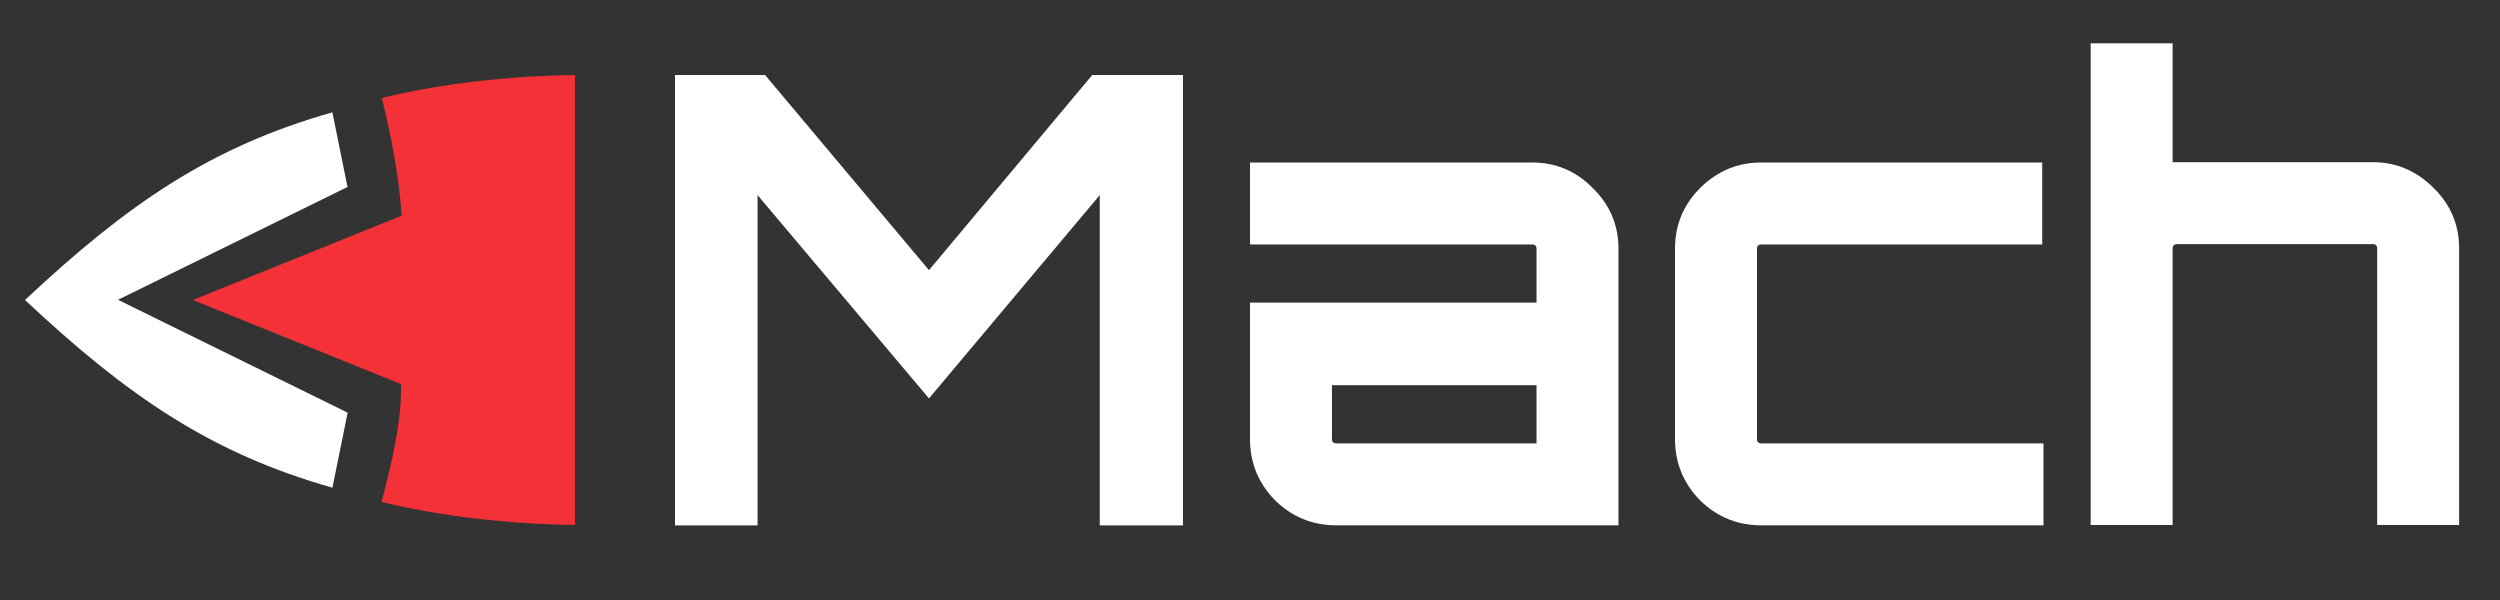 <svg width="100" height="24" viewBox="0 0 100 24" fill="none" xmlns="http://www.w3.org/2000/svg">
<rect x="0" y="0" width="100" height="24" fill="#333333" stroke="none"/>
<path d="M37.159 10.807L43.69 3H47.319V21.017H43.99V7.804L37.159 15.937L30.303 7.804V21.017H27V3H30.603L37.159 10.807Z" fill="white"/>
<path d="M61.285 6.5C62.236 6.5 63.045 6.842 63.712 7.526C64.397 8.193 64.739 9.002 64.739 9.953V21.013H53.453C52.502 21.013 51.685 20.68 51.001 20.012C50.334 19.328 50 18.511 50 17.56V12.105H61.461V9.953C61.461 9.836 61.402 9.778 61.285 9.778H50V6.5H61.285ZM61.461 17.735V15.408H53.278V17.56C53.278 17.677 53.336 17.735 53.453 17.735H61.461Z" fill="white"/>
<path d="M70.453 17.735H81.739V21.013H70.453C69.502 21.013 68.685 20.68 68.001 20.012C67.334 19.328 67 18.511 67 17.56V9.953C67 9.002 67.334 8.193 68.001 7.526C68.685 6.842 69.502 6.5 70.453 6.5H81.688V9.778H70.453C70.336 9.778 70.278 9.836 70.278 9.953V17.56C70.278 17.677 70.336 17.735 70.453 17.735Z" fill="white"/>
<path d="M94.912 6.487C95.846 6.487 96.655 6.829 97.339 7.513C98.023 8.18 98.365 8.989 98.365 9.94V21H95.087V9.94C95.087 9.823 95.029 9.765 94.912 9.765H87.08C86.963 9.765 86.905 9.823 86.905 9.94V21H83.627V1.732H86.905V6.487H94.912Z" fill="white"/>
<path d="M23 3C20.37 3.037 17.618 3.341 15.274 3.92C15.669 5.514 15.935 7.017 16.034 8.225L16.067 8.626L7.714 12L16.045 15.366L16.038 15.742C16.009 17.088 15.652 18.572 15.265 20.075C17.612 20.654 20.366 20.963 23 21L23 3Z" fill="#F43137"/>
<path d="M13.295 4.494C8.438 5.869 5.11 8.148 1 12C5.107 15.849 8.443 18.132 13.297 19.507L13.906 16.507L4.72 11.992L13.9 7.479L13.295 4.494Z" fill="white"/>
</svg>
